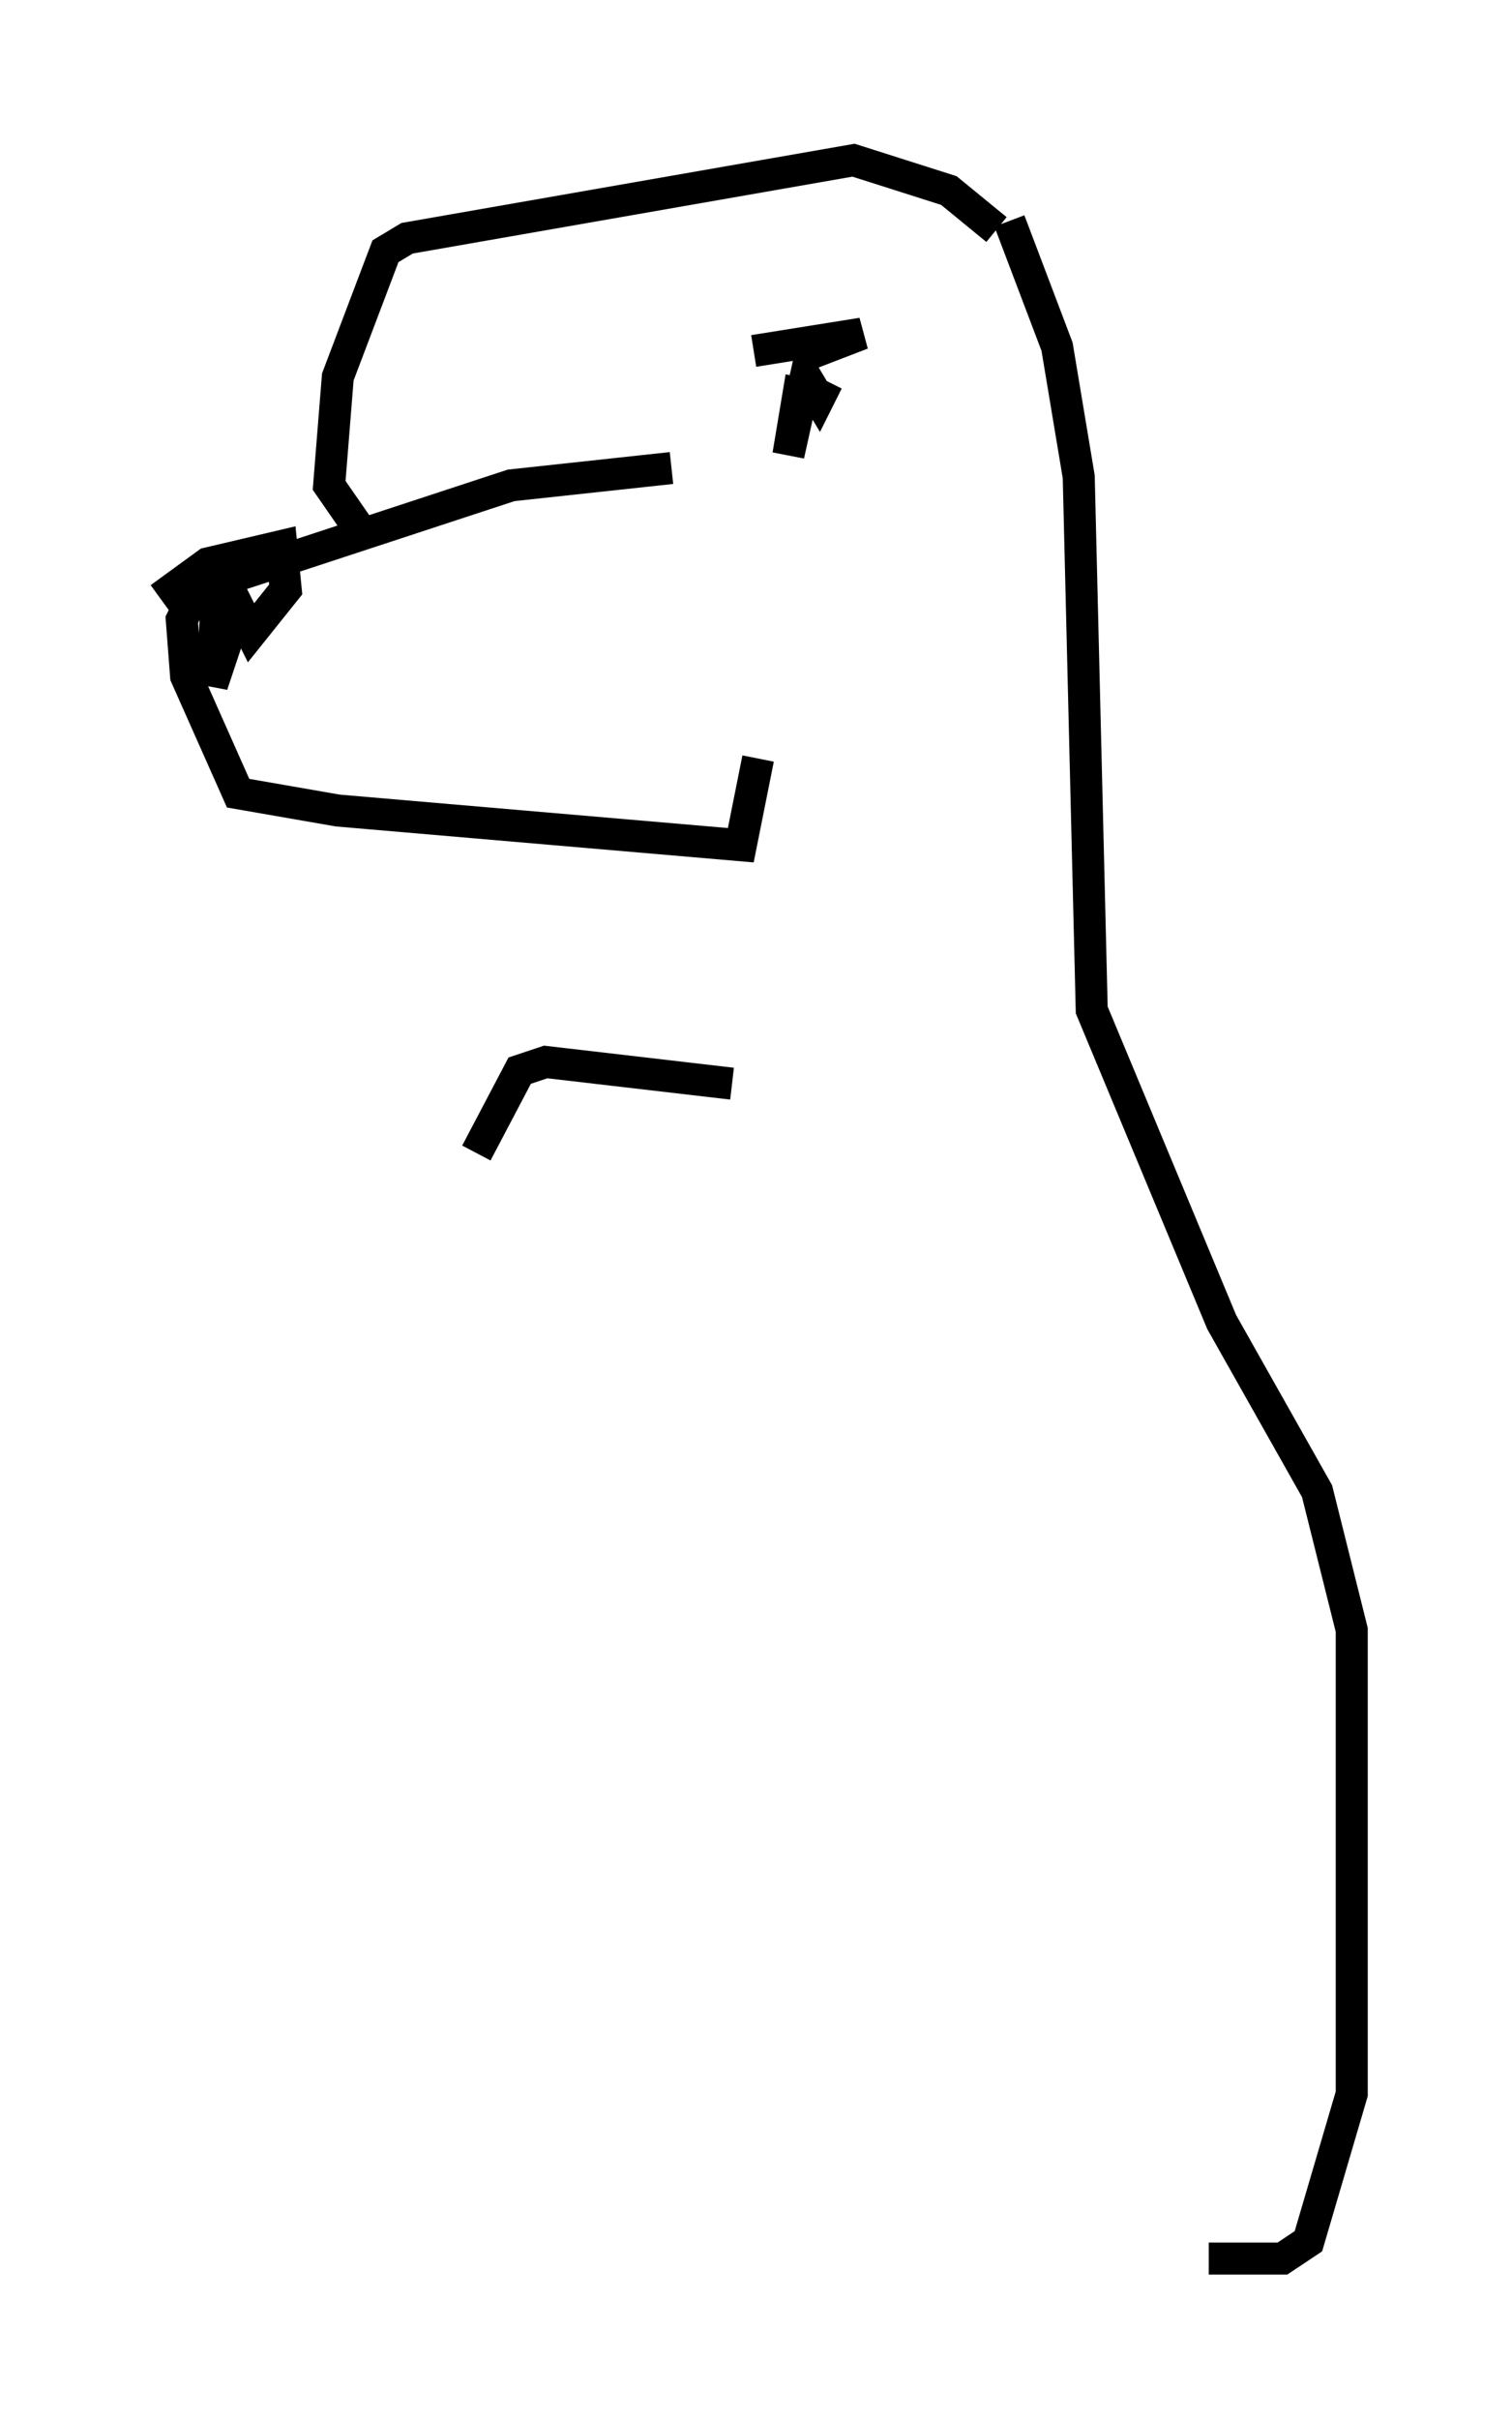 <?xml version="1.0" encoding="utf-8" ?>
<svg baseProfile="full" height="75.493" version="1.1" width="47.212" xmlns="http://www.w3.org/2000/svg" xmlns:ev="http://www.w3.org/2001/xml-events" xmlns:xlink="http://www.w3.org/1999/xlink"><defs /><rect fill="white" height="75.493" width="47.212" x="0" y="0" /><path d="M31.251, 7.842 m-0.135, -0.677 l-1.488, -1.218 -2.977, -0.947 l-13.938, 2.436 -0.677, 0.406 l-1.488, 3.924 -0.271, 3.383 l1.218, 1.759 m9.472, -2.3 l-5.007, 0.541 -9.066, 2.977 l-0.812, 0.406 -0.406, 0.812 l0.135, 1.759 1.624, 3.654 l3.112, 0.541 12.584, 1.083 l0.541, -2.706 m-18.674, -5.007 l1.488, -1.083 2.3, -0.541 l0.135, 1.353 -1.083, 1.353 l-0.406, -0.812 -0.812, 2.436 l0.135, -2.436 0.541, 0.812 m16.238, -8.796 l3.383, -0.541 -1.759, 0.677 m-0.135, 0.677 l-0.406, 2.436 0.541, -2.436 l0.406, 0.677 0.271, -0.541 m5.683, -5.007 l1.488, 3.924 0.677, 4.059 l0.406, 16.644 4.059, 9.743 l2.977, 5.277 1.083, 4.33 l0.0, 14.479 -1.353, 4.601 l-0.812, 0.541 -2.3, 0.0 m-14.885, -36.671 l-5.819, -0.677 -0.812, 0.271 l-1.353, 2.571 " fill="none" stroke="black" stroke-width="1" /></svg>
